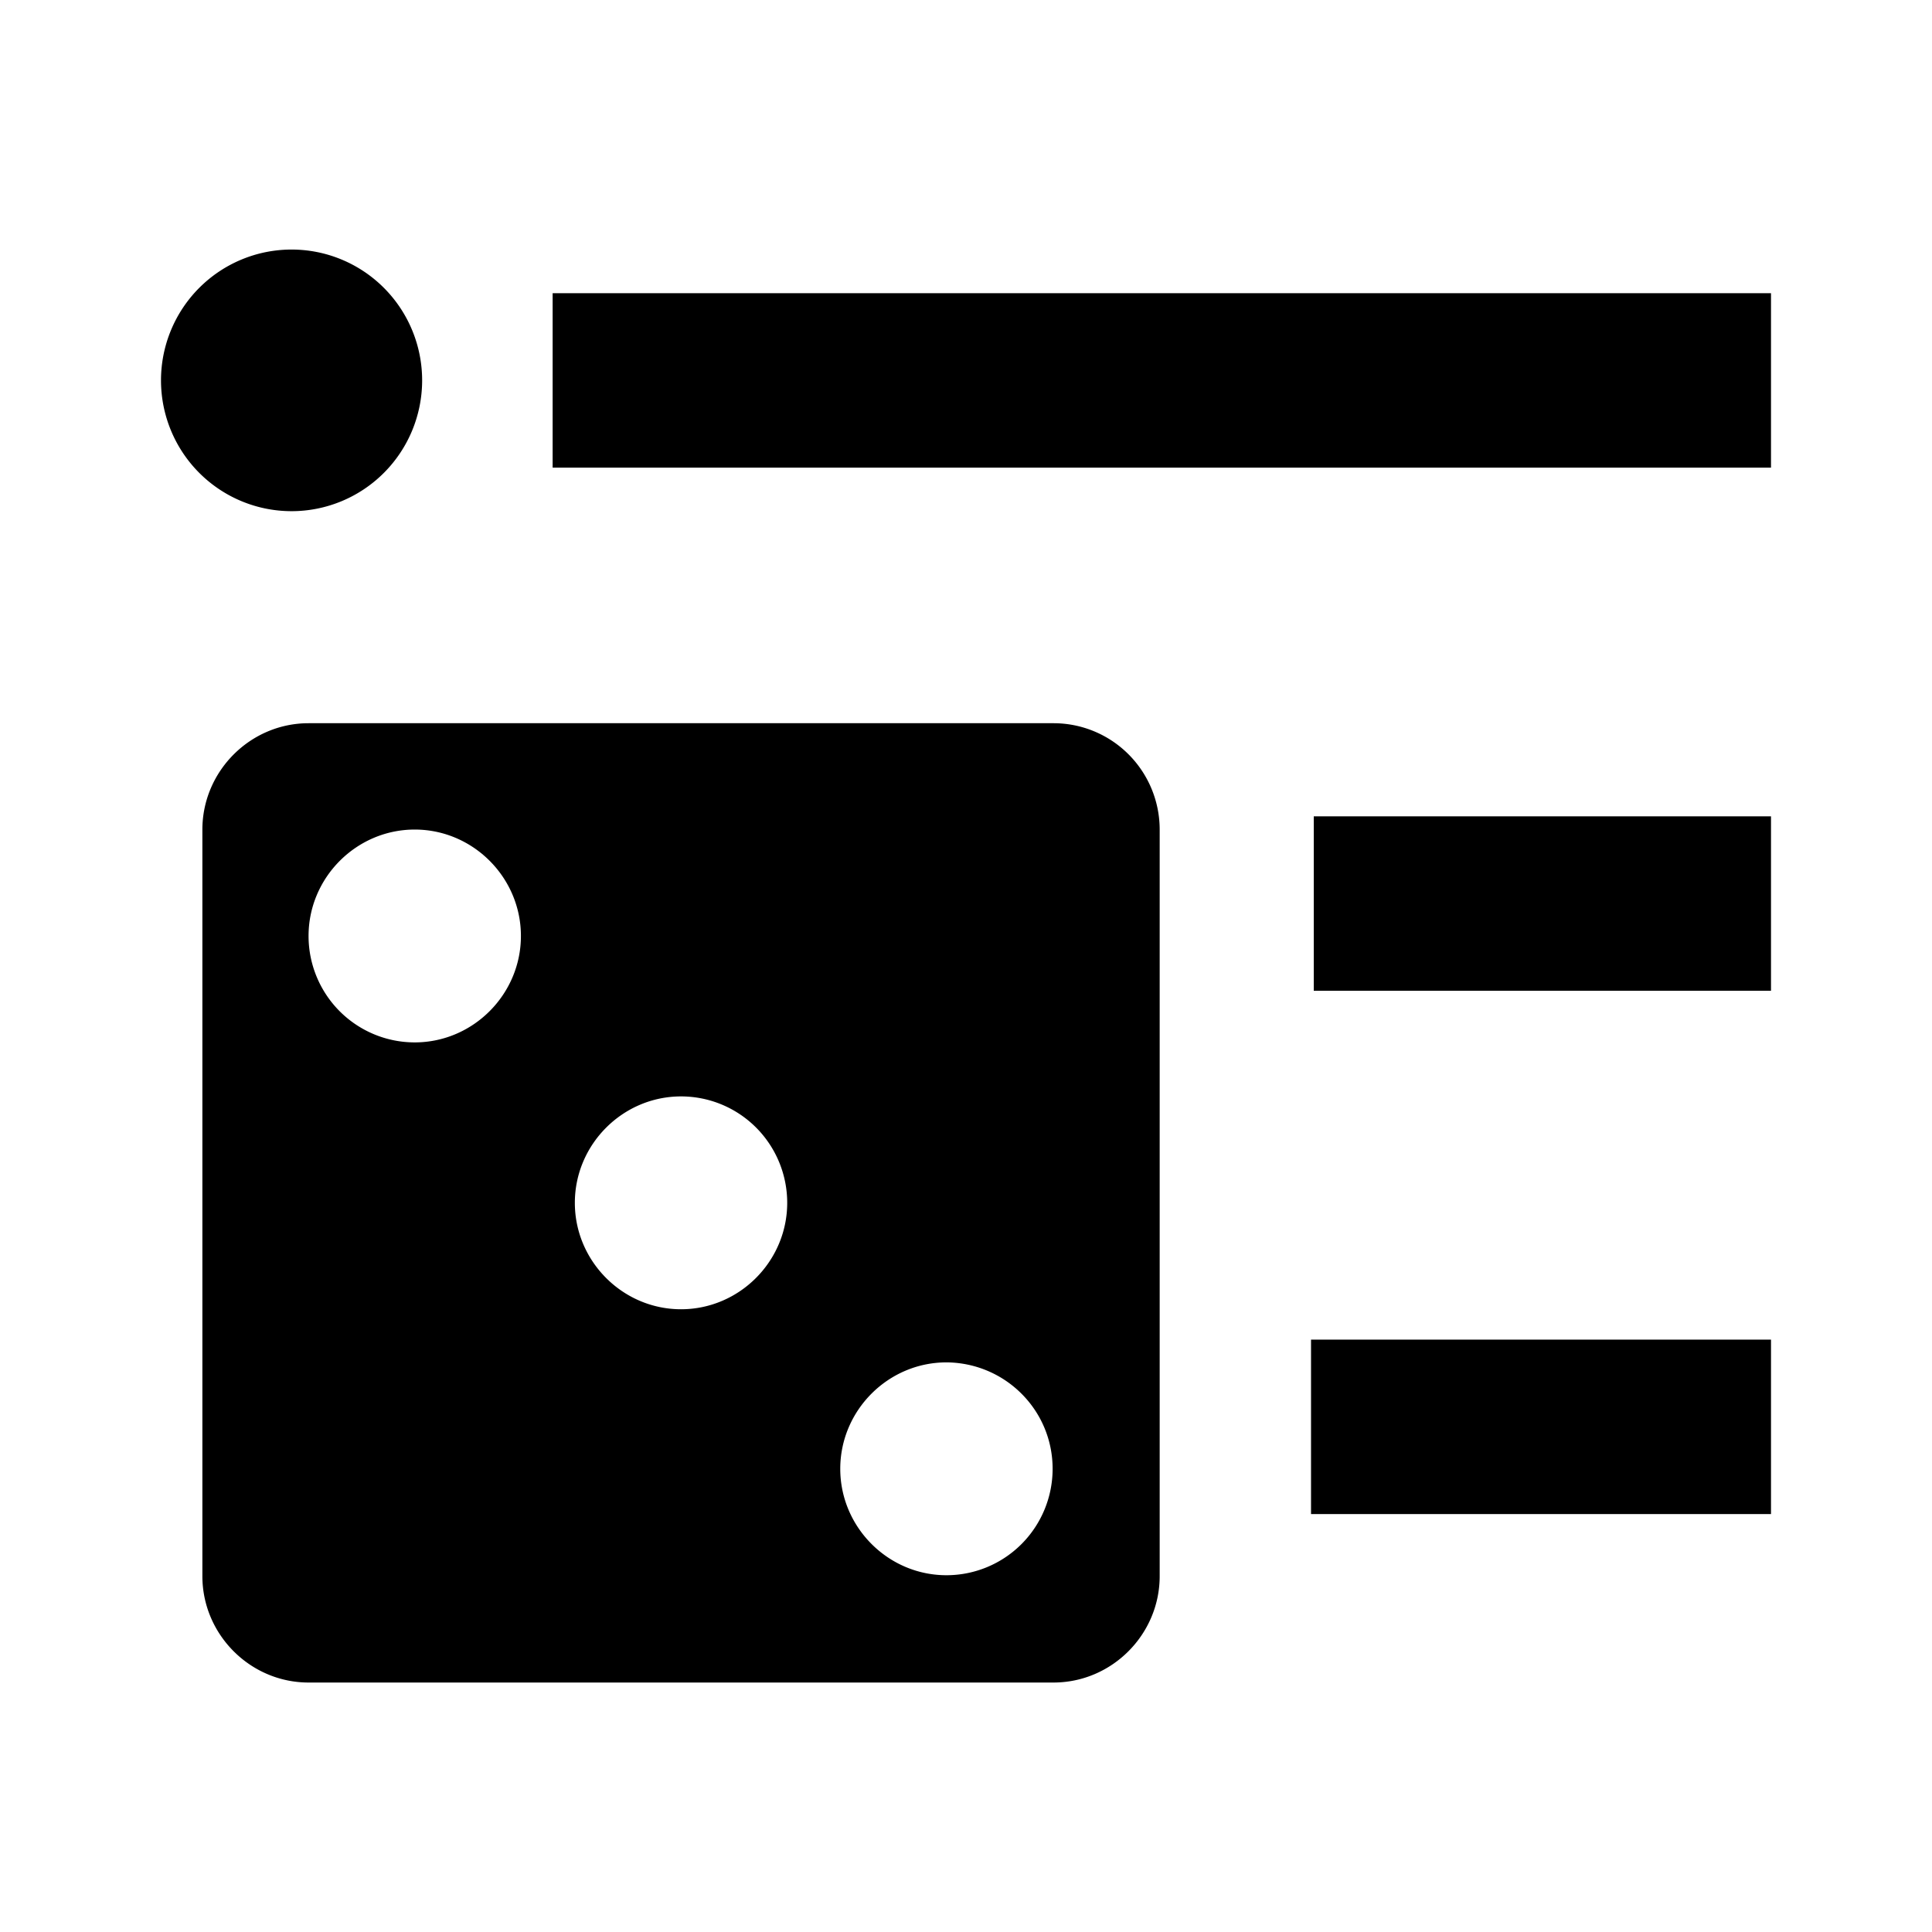 <svg id="svg4" width="24" height="24" version="1.1" viewBox="0 0 24 24" xmlns="http://www.w3.org/2000/svg">
 <path id="path2" d="m11.757 16.924c-0.724 0-1.319 0.596-1.319 1.322 0 0.726 0.595 1.322 1.319 1.322a1.319 1.322 0 0 0 1.319-1.322c0-0.726-0.584-1.311-1.308-1.322zm-6.605-6.619c-0.724 0-1.319 0.596-1.319 1.322a1.319 1.322 0 0 0 1.319 1.322c0.724 0 1.319-0.596 1.319-1.322s-0.595-1.322-1.319-1.322m3.308 3.315c-0.724 0-1.319 0.596-1.319 1.322 0 0.726 0.595 1.322 1.319 1.322 0.724 0 1.319-0.596 1.319-1.322a1.319 1.322 0 0 0-1.319-1.322m-4.627-4.636h9.254a1.319 1.322 0 0 1 1.319 1.322v9.273c0 0.726-0.595 1.322-1.319 1.322h-9.254c-0.724 0-1.319-0.596-1.319-1.322v-9.273c0-0.726 0.595-1.322 1.319-1.322m12.453 9.824v-2.167h5.714v2.167h-5.714m-12.664-15.708a1.622 1.625 0 0 1 1.622 1.625 1.622 1.625 0 0 1-1.622 1.625 1.622 1.625 0 0 1-1.622-1.625 1.622 1.625 0 0 1 1.622-1.625m12.698 9.208v-2.167h5.68v2.167h-5.68m-9.455-8.666h15.135v2.167h-15.135v-2.167" stroke-width="1.082" fill="#000"/>
</svg>
